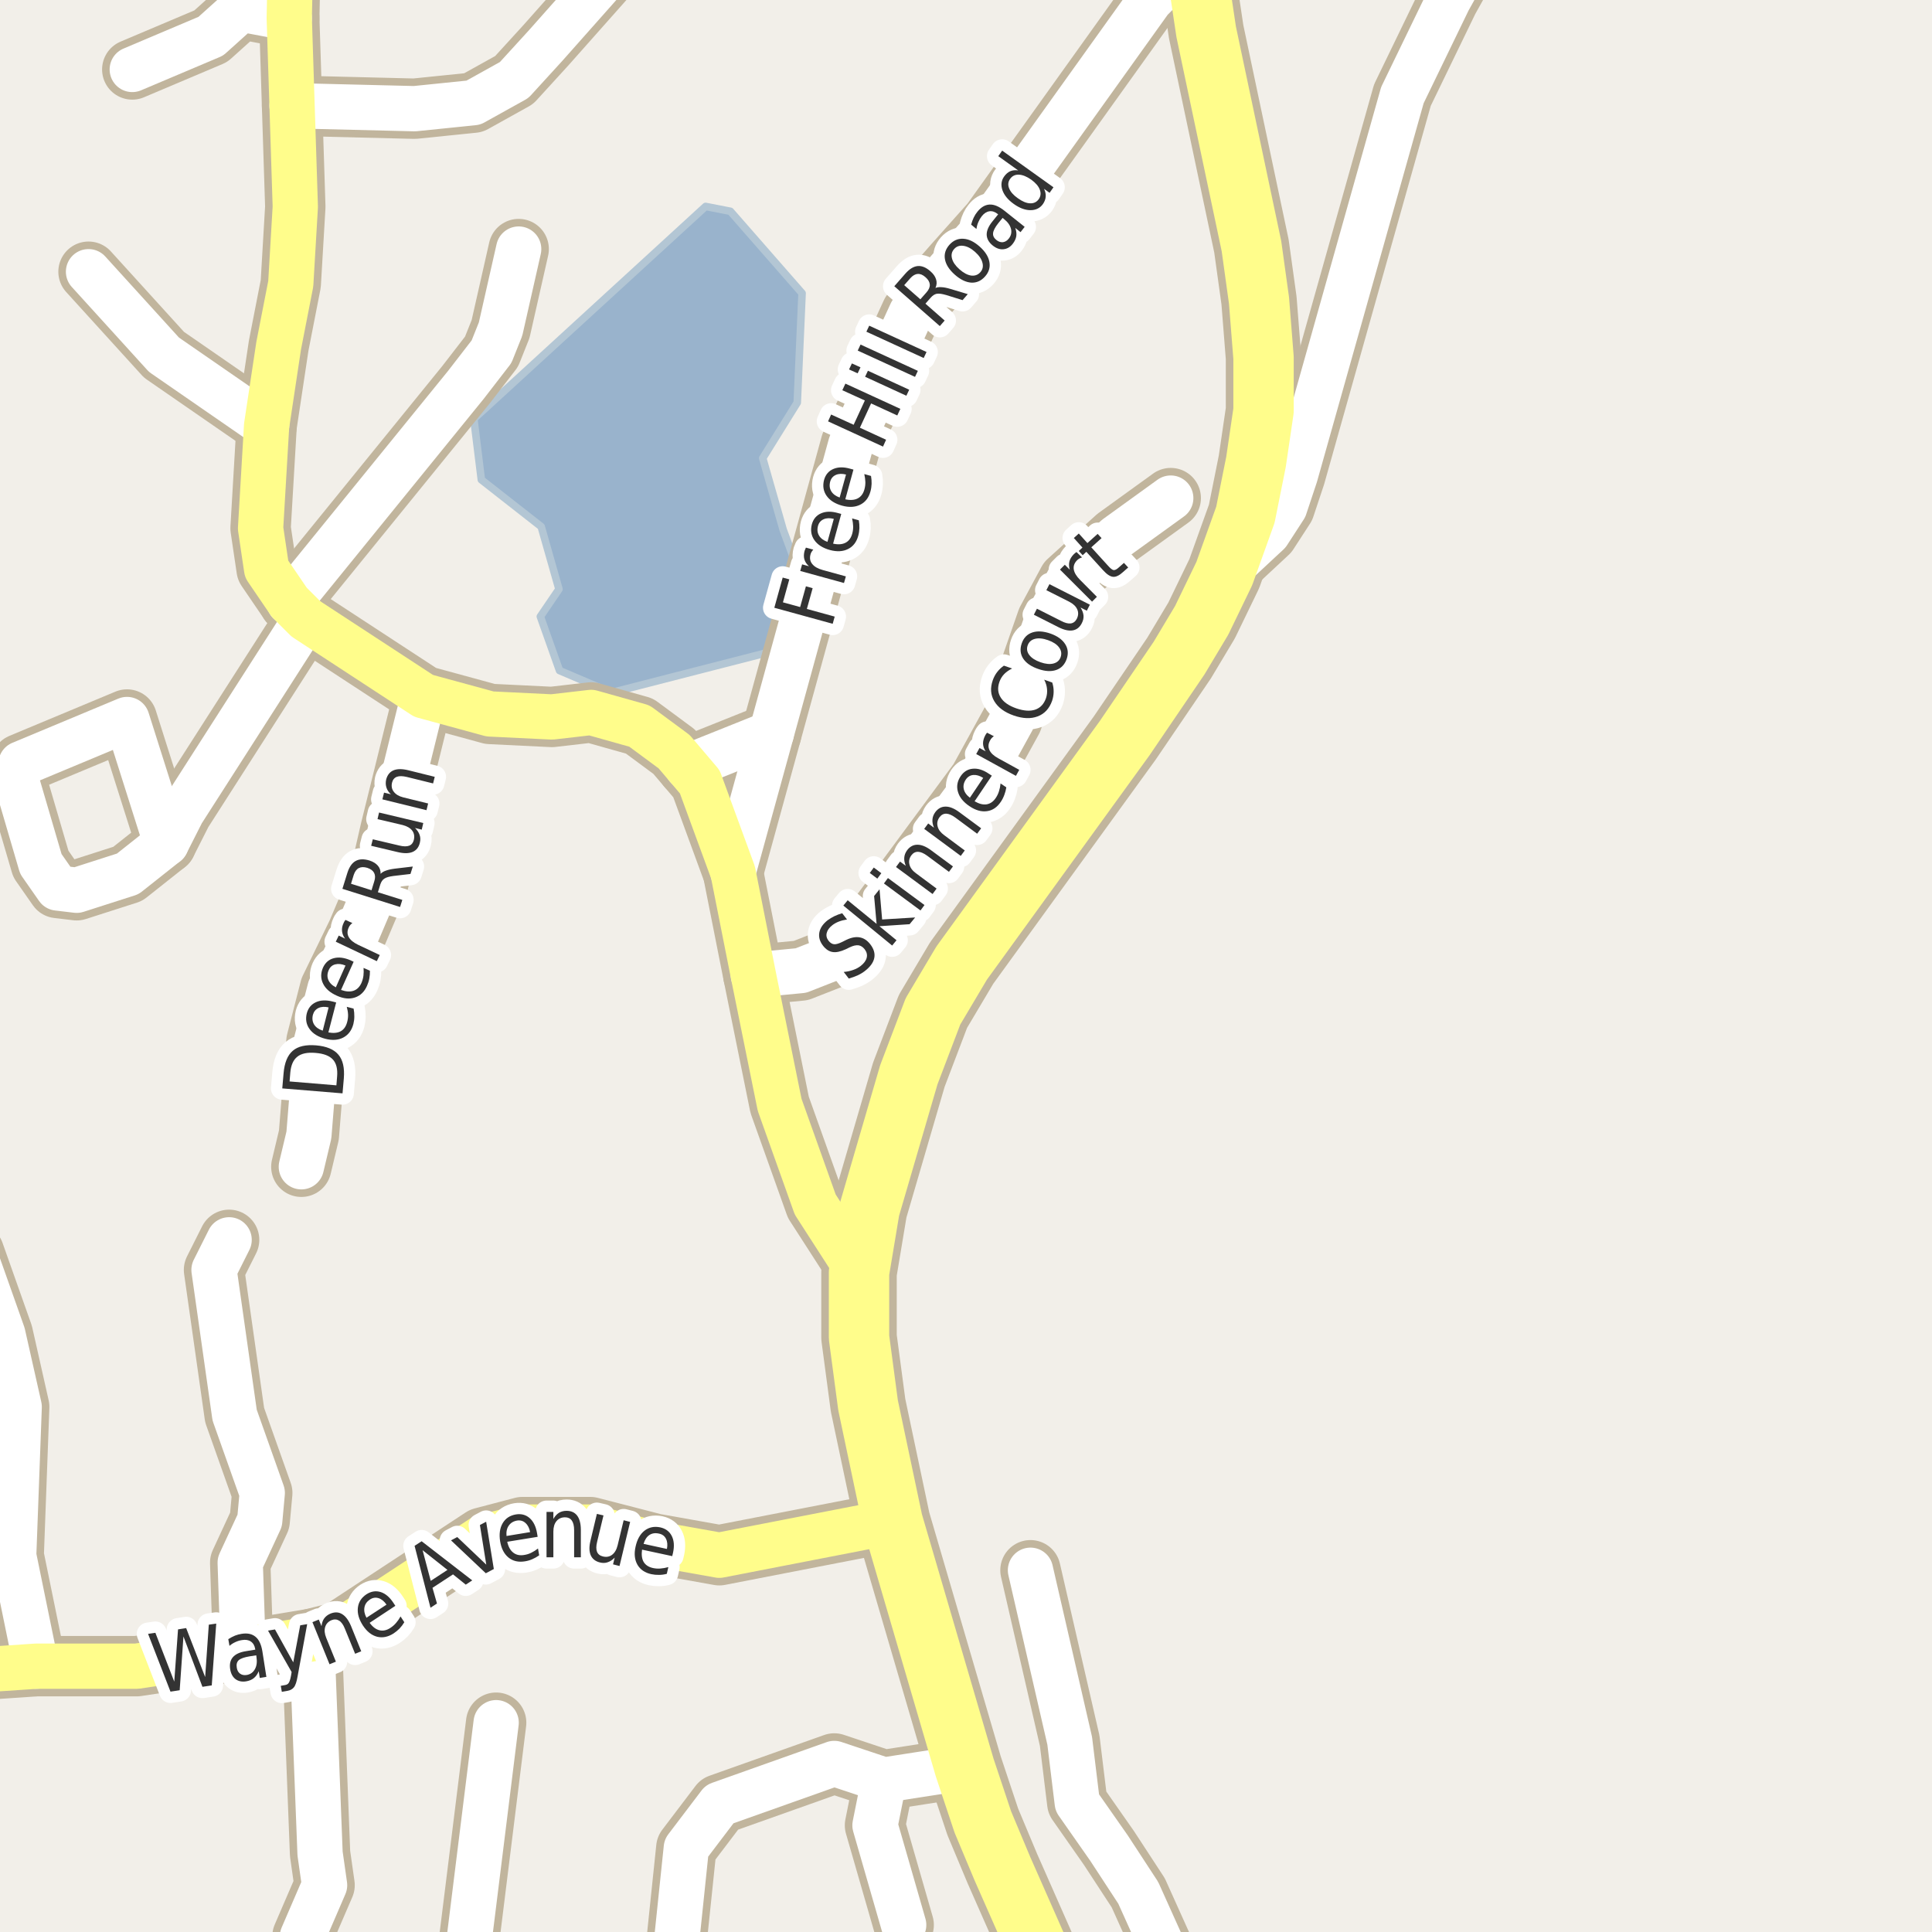 <?xml version="1.0" encoding="UTF-8"?>
<svg xmlns="http://www.w3.org/2000/svg" xmlns:xlink="http://www.w3.org/1999/xlink" width="256pt" height="256pt" viewBox="0 0 256 256" version="1.1">
<g id="surface2">
<rect x="0" y="0" width="256" height="256" style="fill:rgb(94.902%,93.725%,91.373%);fill-opacity:1;stroke:none;"/>
<path style=" stroke:none;fill-rule:evenodd;fill:rgb(60%,70.196%,80%);fill-opacity:1;" d="M 62.785 55.496 L 63.781 63.57 L 71.711 69.781 L 74.066 78.066 L 71.598 81.691 L 74.141 88.852 L 81 91.781 L 102.996 86.137 L 105.211 82.426 L 105.496 74.852 L 103.781 70.211 L 101.066 60.711 L 105.641 53.352 L 106.281 38.855 L 96.781 27.996 L 93.496 27.355 Z M 62.785 55.496 "/>
<path style="fill:none;stroke-width:1;stroke-linecap:round;stroke-linejoin:round;stroke:rgb(70.196%,77.647%,83.137%);stroke-opacity:1;stroke-miterlimit:10;" d="M 62.785 55.496 L 63.781 63.57 L 71.711 69.781 L 74.066 78.066 L 71.598 81.691 L 74.141 88.852 L 81 91.781 L 102.996 86.137 L 105.211 82.426 L 105.496 74.852 L 103.781 70.211 L 101.066 60.711 L 105.641 53.352 L 106.281 38.855 L 96.781 27.996 L 93.496 27.355 L 62.785 55.496 "/>
<path style="fill:none;stroke-width:8;stroke-linecap:round;stroke-linejoin:round;stroke:rgb(75.686%,70.98%,61.569%);stroke-opacity:1;stroke-miterlimit:10;" d="M 22.027 111.754 L 16.93 115.793 L 10.16 117.965 L 7.637 117.664 L 5.414 114.48 L 2.027 102.914 L 2.785 101.199 L 16.828 95.34 L 22.027 111.754 "/>
<path style="fill:none;stroke-width:8;stroke-linecap:round;stroke-linejoin:round;stroke:rgb(75.686%,70.98%,61.569%);stroke-opacity:1;stroke-miterlimit:10;" d="M 102.203 97.168 L 91.055 101.633 "/>
<path style="fill:none;stroke-width:8;stroke-linecap:round;stroke-linejoin:round;stroke:rgb(75.686%,70.98%,61.569%);stroke-opacity:1;stroke-miterlimit:10;" d="M 119.742 255.066 L 115.941 241.867 L 117.141 235.867 "/>
<path style="fill:none;stroke-width:8;stroke-linecap:round;stroke-linejoin:round;stroke:rgb(75.686%,70.98%,61.569%);stroke-opacity:1;stroke-miterlimit:10;" d="M 38.328 2.402 L 31.93 1.203 L 27.93 4.801 L 17.527 9.203 "/>
<path style="fill:none;stroke-width:8;stroke-linecap:round;stroke-linejoin:round;stroke:rgb(75.686%,70.98%,61.569%);stroke-opacity:1;stroke-miterlimit:10;" d="M 35.328 56.402 L 21.727 47.004 L 11.73 36.004 "/>
<path style="fill:none;stroke-width:8;stroke-linecap:round;stroke-linejoin:round;stroke:rgb(75.686%,70.98%,61.569%);stroke-opacity:1;stroke-miterlimit:10;" d="M 40.527 82.004 L 24.129 107.602 L 22.027 111.754 "/>
<path style="fill:none;stroke-width:8;stroke-linecap:round;stroke-linejoin:round;stroke:rgb(75.686%,70.98%,61.569%);stroke-opacity:1;stroke-miterlimit:10;" d="M 41.305 217.152 L 42.41 245.602 L 43.008 249.797 L 40.082 256.582 "/>
<path style="fill:none;stroke-width:8;stroke-linecap:round;stroke-linejoin:round;stroke:rgb(75.686%,70.98%,61.569%);stroke-opacity:1;stroke-miterlimit:10;" d="M 61.914 264 L 61.543 262.066 L 65.742 228.266 "/>
<path style="fill:none;stroke-width:8;stroke-linecap:round;stroke-linejoin:round;stroke:rgb(75.686%,70.98%,61.569%);stroke-opacity:1;stroke-miterlimit:10;" d="M 32.219 218.656 L 31.828 207.066 L 34.414 201.484 L 34.75 197.824 L 31.09 187.508 L 28.359 168.27 L 30.359 164.285 "/>
<path style="fill:none;stroke-width:8;stroke-linecap:round;stroke-linejoin:round;stroke:rgb(75.686%,70.98%,61.569%);stroke-opacity:1;stroke-miterlimit:10;" d="M 38.328 79.805 L 61.727 51.004 L 65.129 46.602 L 66.328 43.602 L 68.727 33.004 "/>
<path style="fill:none;stroke-width:8;stroke-linecap:round;stroke-linejoin:round;stroke:rgb(75.686%,70.98%,61.569%);stroke-opacity:1;stroke-miterlimit:10;" d="M 56.129 92.203 L 51.73 110.004 L 50.129 117.004 L 47.328 123.602 L 43.73 131.004 L 41.93 138.004 L 40.93 150.402 L 39.93 154.602 "/>
<path style="fill:none;stroke-width:8;stroke-linecap:round;stroke-linejoin:round;stroke:rgb(75.686%,70.98%,61.569%);stroke-opacity:1;stroke-miterlimit:10;" d="M 4.805 220.777 L 1.812 206.145 L 2.543 186.418 L 0.371 176.773 L -3.434 166.02 L -9 159.27 "/>
<path style="fill:none;stroke-width:8;stroke-linecap:round;stroke-linejoin:round;stroke:rgb(75.686%,70.98%,61.569%);stroke-opacity:1;stroke-miterlimit:10;" d="M 99.824 129.207 L 106.129 128.602 L 111.727 126.402 L 116.129 121.801 L 129.73 103.402 L 134.129 95.402 L 138.727 82.203 L 141.527 77 L 147.926 71.203 L 155.129 66 "/>
<path style="fill:none;stroke-width:8;stroke-linecap:round;stroke-linejoin:round;stroke:rgb(75.686%,70.98%,61.569%);stroke-opacity:1;stroke-miterlimit:10;" d="M 156.762 264 L 150.824 250.809 L 146.941 244.867 L 142.742 238.867 L 141.742 230.668 L 136.543 208.066 "/>
<path style="fill:none;stroke-width:8;stroke-linecap:round;stroke-linejoin:round;stroke:rgb(75.686%,70.98%,61.569%);stroke-opacity:1;stroke-miterlimit:10;" d="M 97.129 115.602 L 102.203 97.168 L 112.742 58.867 L 120.742 41.469 L 126.344 35.066 L 131.34 29.465 L 152.426 0.008 L 155.422 -2.992 L 158.625 -3.789 "/>
<path style="fill:none;stroke-width:8;stroke-linecap:round;stroke-linejoin:round;stroke:rgb(75.686%,70.98%,61.569%);stroke-opacity:1;stroke-miterlimit:10;" d="M 85.641 -9 L 72.328 6.004 L 68.129 10.602 L 62.73 13.605 L 54.93 14.402 L 38.699 14.004 "/>
<path style="fill:none;stroke-width:8;stroke-linecap:round;stroke-linejoin:round;stroke:rgb(75.686%,70.98%,61.569%);stroke-opacity:1;stroke-miterlimit:10;" d="M 88.945 264 L 90.941 244.867 L 95.344 239.066 L 110.543 233.668 L 117.141 235.867 L 127.824 234.207 "/>
<path style="fill:none;stroke-width:8;stroke-linecap:round;stroke-linejoin:round;stroke:rgb(75.686%,70.98%,61.569%);stroke-opacity:1;stroke-miterlimit:10;" d="M 162.223 76.008 L 168.023 70.609 L 170.227 67.211 L 171.625 63.008 L 185.824 12.609 L 191.93 0.004 L 196.949 -9 "/>
<path style="fill:none;stroke-width:8;stroke-linecap:round;stroke-linejoin:round;stroke:rgb(75.686%,70.98%,61.569%);stroke-opacity:1;stroke-miterlimit:10;" d="M -9 221.707 L 4.805 220.777 L 18.117 220.777 L 32.219 218.656 L 41.305 217.152 L 44.863 216.262 L 63.902 203.746 L 69.227 202.348 L 78.211 202.348 L 86.73 204.547 L 95.316 206.078 L 118.277 201.617 "/>
<path style="fill:none;stroke-width:8;stroke-linecap:round;stroke-linejoin:round;stroke:rgb(75.686%,70.98%,61.569%);stroke-opacity:1;stroke-miterlimit:10;" d="M 113.824 168.609 L 108.023 159.609 L 103.305 146.391 L 99.824 129.207 L 97.129 115.602 L 92.727 103.602 L 91.055 101.633 L 89.328 99.602 L 84.73 96.203 L 78.328 94.402 L 73.129 95 L 64.93 94.602 L 56.129 92.203 L 40.527 82.004 L 38.328 79.805 L 35.328 75.402 L 34.527 70.004 L 35.328 56.402 L 36.926 45.805 L 38.527 37.602 L 39.129 27.402 L 38.699 14.004 L 38.328 2.402 L 38.562 -9 "/>
<path style="fill:none;stroke-width:10;stroke-linecap:round;stroke-linejoin:round;stroke:rgb(75.686%,70.98%,61.569%);stroke-opacity:1;stroke-miterlimit:10;" d="M 140.938 266 L 132.824 247.609 L 130.227 241.41 L 127.824 234.207 L 118.277 201.617 L 115.023 186.207 L 113.824 177.207 L 113.824 168.609 L 115.223 160.211 L 120.426 142.406 L 123.625 134.008 L 127.426 127.609 L 149.023 97.809 L 156.227 87.211 L 159.223 82.207 L 162.223 76.008 L 165.023 68.207 L 166.426 61.211 L 167.426 54.41 L 167.426 47.41 L 166.824 39.809 L 165.824 32.609 L 159.824 4.211 L 158.625 -3.789 L 158.625 -9.594 L 158.875 -11 "/>
<path style="fill:none;stroke-width:6;stroke-linecap:round;stroke-linejoin:round;stroke:rgb(100%,100%,100%);stroke-opacity:1;stroke-miterlimit:10;" d="M 22.027 111.754 L 16.93 115.793 L 10.16 117.965 L 7.637 117.664 L 5.414 114.48 L 2.027 102.914 L 2.785 101.199 L 16.828 95.34 L 22.027 111.754 "/>
<path style="fill:none;stroke-width:6;stroke-linecap:round;stroke-linejoin:round;stroke:rgb(100%,100%,100%);stroke-opacity:1;stroke-miterlimit:10;" d="M 102.203 97.168 L 91.055 101.633 "/>
<path style="fill:none;stroke-width:6;stroke-linecap:round;stroke-linejoin:round;stroke:rgb(100%,100%,100%);stroke-opacity:1;stroke-miterlimit:10;" d="M 119.742 255.066 L 115.941 241.867 L 117.141 235.867 "/>
<path style="fill:none;stroke-width:6;stroke-linecap:round;stroke-linejoin:round;stroke:rgb(100%,100%,100%);stroke-opacity:1;stroke-miterlimit:10;" d="M 38.328 2.402 L 31.93 1.203 L 27.93 4.801 L 17.527 9.203 "/>
<path style="fill:none;stroke-width:6;stroke-linecap:round;stroke-linejoin:round;stroke:rgb(100%,100%,100%);stroke-opacity:1;stroke-miterlimit:10;" d="M 35.328 56.402 L 21.727 47.004 L 11.73 36.004 "/>
<path style="fill:none;stroke-width:6;stroke-linecap:round;stroke-linejoin:round;stroke:rgb(100%,100%,100%);stroke-opacity:1;stroke-miterlimit:10;" d="M 40.527 82.004 L 24.129 107.602 L 22.027 111.754 "/>
<path style="fill:none;stroke-width:6;stroke-linecap:round;stroke-linejoin:round;stroke:rgb(100%,100%,100%);stroke-opacity:1;stroke-miterlimit:10;" d="M 41.305 217.152 L 42.41 245.602 L 43.008 249.797 L 40.082 256.582 "/>
<path style="fill:none;stroke-width:6;stroke-linecap:round;stroke-linejoin:round;stroke:rgb(100%,100%,100%);stroke-opacity:1;stroke-miterlimit:10;" d="M 61.914 264 L 61.543 262.066 L 65.742 228.266 "/>
<path style="fill:none;stroke-width:6;stroke-linecap:round;stroke-linejoin:round;stroke:rgb(100%,100%,100%);stroke-opacity:1;stroke-miterlimit:10;" d="M 32.219 218.656 L 31.828 207.066 L 34.414 201.484 L 34.75 197.824 L 31.09 187.508 L 28.359 168.27 L 30.359 164.285 "/>
<path style="fill:none;stroke-width:6;stroke-linecap:round;stroke-linejoin:round;stroke:rgb(100%,100%,100%);stroke-opacity:1;stroke-miterlimit:10;" d="M 38.328 79.805 L 61.727 51.004 L 65.129 46.602 L 66.328 43.602 L 68.727 33.004 "/>
<path style="fill:none;stroke-width:6;stroke-linecap:round;stroke-linejoin:round;stroke:rgb(100%,100%,100%);stroke-opacity:1;stroke-miterlimit:10;" d="M 56.129 92.203 L 51.73 110.004 L 50.129 117.004 L 47.328 123.602 L 43.73 131.004 L 41.93 138.004 L 40.93 150.402 L 39.93 154.602 "/>
<path style="fill:none;stroke-width:6;stroke-linecap:round;stroke-linejoin:round;stroke:rgb(100%,100%,100%);stroke-opacity:1;stroke-miterlimit:10;" d="M 4.805 220.777 L 1.812 206.145 L 2.543 186.418 L 0.371 176.773 L -3.434 166.02 L -9 159.27 "/>
<path style="fill:none;stroke-width:6;stroke-linecap:round;stroke-linejoin:round;stroke:rgb(100%,100%,100%);stroke-opacity:1;stroke-miterlimit:10;" d="M 99.824 129.207 L 106.129 128.602 L 111.727 126.402 L 116.129 121.801 L 129.73 103.402 L 134.129 95.402 L 138.727 82.203 L 141.527 77 L 147.926 71.203 L 155.129 66 "/>
<path style="fill:none;stroke-width:6;stroke-linecap:round;stroke-linejoin:round;stroke:rgb(100%,100%,100%);stroke-opacity:1;stroke-miterlimit:10;" d="M 156.762 264 L 150.824 250.809 L 146.941 244.867 L 142.742 238.867 L 141.742 230.668 L 136.543 208.066 "/>
<path style="fill:none;stroke-width:6;stroke-linecap:round;stroke-linejoin:round;stroke:rgb(100%,100%,100%);stroke-opacity:1;stroke-miterlimit:10;" d="M 97.129 115.602 L 102.203 97.168 L 112.742 58.867 L 120.742 41.469 L 126.344 35.066 L 131.34 29.465 L 152.426 0.008 L 155.422 -2.992 L 158.625 -3.789 "/>
<path style="fill:none;stroke-width:6;stroke-linecap:round;stroke-linejoin:round;stroke:rgb(100%,100%,100%);stroke-opacity:1;stroke-miterlimit:10;" d="M 85.641 -9 L 72.328 6.004 L 68.129 10.602 L 62.73 13.605 L 54.93 14.402 L 38.699 14.004 "/>
<path style="fill:none;stroke-width:6;stroke-linecap:round;stroke-linejoin:round;stroke:rgb(100%,100%,100%);stroke-opacity:1;stroke-miterlimit:10;" d="M 88.945 264 L 90.941 244.867 L 95.344 239.066 L 110.543 233.668 L 117.141 235.867 L 127.824 234.207 "/>
<path style="fill:none;stroke-width:6;stroke-linecap:round;stroke-linejoin:round;stroke:rgb(100%,100%,100%);stroke-opacity:1;stroke-miterlimit:10;" d="M 162.223 76.008 L 168.023 70.609 L 170.227 67.211 L 171.625 63.008 L 185.824 12.609 L 191.93 0.004 L 196.949 -9 "/>
<path style="fill:none;stroke-width:6;stroke-linecap:round;stroke-linejoin:round;stroke:rgb(100%,99.216%,54.51%);stroke-opacity:1;stroke-miterlimit:10;" d="M -9 221.707 L 4.805 220.777 L 18.117 220.777 L 32.219 218.656 L 41.305 217.152 L 44.863 216.262 L 63.902 203.746 L 69.227 202.348 L 78.211 202.348 L 86.73 204.547 L 95.316 206.078 L 118.277 201.617 "/>
<path style="fill:none;stroke-width:6;stroke-linecap:round;stroke-linejoin:round;stroke:rgb(100%,99.216%,54.51%);stroke-opacity:1;stroke-miterlimit:10;" d="M 113.824 168.609 L 108.023 159.609 L 103.305 146.391 L 99.824 129.207 L 97.129 115.602 L 92.727 103.602 L 91.055 101.633 L 89.328 99.602 L 84.73 96.203 L 78.328 94.402 L 73.129 95 L 64.93 94.602 L 56.129 92.203 L 40.527 82.004 L 38.328 79.805 L 35.328 75.402 L 34.527 70.004 L 35.328 56.402 L 36.926 45.805 L 38.527 37.602 L 39.129 27.402 L 38.699 14.004 L 38.328 2.402 L 38.562 -9 "/>
<path style="fill:none;stroke-width:8;stroke-linecap:round;stroke-linejoin:round;stroke:rgb(100%,99.216%,54.51%);stroke-opacity:1;stroke-miterlimit:10;" d="M 140.938 266 L 132.824 247.609 L 130.227 241.41 L 127.824 234.207 L 118.277 201.617 L 115.023 186.207 L 113.824 177.207 L 113.824 168.609 L 115.223 160.211 L 120.426 142.406 L 123.625 134.008 L 127.426 127.609 L 149.023 97.809 L 156.227 87.211 L 159.223 82.207 L 162.223 76.008 L 165.023 68.207 L 166.426 61.211 L 167.426 54.41 L 167.426 47.41 L 166.824 39.809 L 165.824 32.609 L 159.824 4.211 L 158.625 -3.789 L 158.625 -9.594 L 158.875 -11 "/>
<path style="fill:none;stroke-width:3;stroke-linecap:round;stroke-linejoin:round;stroke:rgb(100%,100%,100%);stroke-opacity:1;stroke-miterlimit:10;" d="M 19.621 216.496 L 20.59 216.355 L 23.09 222.824 L 23.59 215.902 L 24.668 215.73 L 27.184 222.215 L 27.668 215.277 L 28.652 215.137 L 28.059 223.324 L 26.824 223.512 L 24.309 216.84 L 23.809 223.965 L 22.59 224.152 Z M 33.062 219.477 C 32.352 219.594 31.875 219.766 31.625 219.992 C 31.383 220.223 31.301 220.551 31.375 220.977 C 31.426 221.32 31.566 221.582 31.797 221.758 C 32.035 221.938 32.332 222 32.688 221.945 C 33.176 221.863 33.539 221.602 33.781 221.164 C 34.02 220.727 34.086 220.195 33.984 219.57 L 33.953 219.336 Z M 34.766 218.805 L 35.297 222.195 L 34.422 222.336 L 34.281 221.445 C 34.125 221.832 33.91 222.133 33.641 222.352 C 33.379 222.57 33.031 222.719 32.594 222.789 C 32.051 222.875 31.586 222.773 31.203 222.492 C 30.828 222.203 30.594 221.766 30.5 221.18 C 30.395 220.516 30.516 219.984 30.859 219.586 C 31.211 219.18 31.789 218.914 32.594 218.789 L 33.828 218.586 L 33.812 218.492 C 33.738 218.047 33.547 217.719 33.234 217.508 C 32.93 217.301 32.539 217.238 32.062 217.32 C 31.758 217.363 31.469 217.453 31.188 217.586 C 30.906 217.711 30.645 217.879 30.406 218.086 L 30.25 217.195 C 30.562 217 30.859 216.844 31.141 216.727 C 31.43 216.613 31.723 216.535 32.016 216.492 C 32.785 216.367 33.398 216.5 33.859 216.883 C 34.316 217.258 34.617 217.898 34.766 218.805 Z M 39.438 222.098 C 39.312 222.848 39.145 223.34 38.938 223.582 C 38.738 223.832 38.445 223.988 38.062 224.051 L 37.344 224.176 L 37.203 223.379 L 37.734 223.285 C 37.973 223.254 38.145 223.16 38.25 223.004 C 38.363 222.848 38.469 222.523 38.562 222.035 L 38.641 221.551 L 35.516 216.066 L 36.438 215.91 L 38.859 220.27 L 39.781 215.363 L 40.703 215.207 Z M 46.508 215.445 L 47.867 218.805 L 47.055 219.133 L 45.695 215.805 C 45.484 215.273 45.23 214.922 44.93 214.742 C 44.625 214.555 44.293 214.535 43.93 214.68 C 43.492 214.867 43.211 215.172 43.086 215.586 C 42.961 216.004 43.008 216.484 43.227 217.023 L 44.508 220.18 L 43.664 220.523 L 41.398 214.945 L 42.242 214.602 L 42.602 215.477 C 42.645 215.062 42.766 214.719 42.961 214.445 C 43.168 214.164 43.449 213.953 43.805 213.805 C 44.375 213.578 44.887 213.602 45.336 213.883 C 45.793 214.156 46.184 214.676 46.508 215.445 Z M 52.121 212.375 L 52.387 212.781 L 48.98 215.031 C 49.375 215.574 49.809 215.902 50.277 216.016 C 50.754 216.133 51.238 216.027 51.73 215.703 C 52.02 215.516 52.27 215.297 52.48 215.047 C 52.699 214.797 52.895 214.512 53.074 214.188 L 53.574 214.953 C 53.387 215.266 53.172 215.547 52.934 215.797 C 52.691 216.039 52.434 216.25 52.152 216.438 C 51.422 216.906 50.691 217.055 49.965 216.875 C 49.246 216.688 48.621 216.195 48.09 215.391 C 47.559 214.578 47.336 213.797 47.418 213.047 C 47.504 212.297 47.883 211.699 48.559 211.25 C 49.176 210.855 49.797 210.758 50.434 210.953 C 51.066 211.152 51.629 211.625 52.121 212.375 Z M 51.215 212.625 C 50.91 212.18 50.562 211.891 50.168 211.766 C 49.77 211.641 49.391 211.699 49.027 211.938 C 48.613 212.211 48.367 212.559 48.293 212.984 C 48.211 213.414 48.301 213.871 48.559 214.359 Z M 55.996 205.41 L 57.074 209.473 L 59.293 208.02 Z M 54.934 204.832 L 55.871 204.223 L 62.574 209.41 L 61.715 209.973 L 60.027 208.613 L 57.309 210.395 L 57.902 212.473 L 57.043 213.035 Z M 59.762 204.105 L 60.59 203.668 L 64.434 207.324 L 63.59 202.074 L 64.418 201.637 L 65.434 207.902 L 64.371 208.465 Z M 71.164 203.168 L 71.242 203.637 L 67.211 204.293 C 67.355 204.949 67.621 205.43 68.008 205.73 C 68.391 206.035 68.871 206.137 69.445 206.043 C 69.789 205.992 70.105 205.895 70.398 205.746 C 70.699 205.602 70.996 205.414 71.289 205.184 L 71.445 206.09 C 71.141 206.301 70.836 206.473 70.523 206.605 C 70.211 206.742 69.883 206.836 69.539 206.887 C 68.684 207.023 67.965 206.855 67.383 206.387 C 66.797 205.91 66.43 205.195 66.273 204.246 C 66.117 203.289 66.227 202.488 66.602 201.84 C 66.977 201.195 67.562 200.805 68.367 200.668 C 69.086 200.555 69.695 200.723 70.195 201.168 C 70.695 201.617 71.016 202.285 71.164 203.168 Z M 70.242 203.012 C 70.148 202.492 69.945 202.09 69.633 201.809 C 69.328 201.527 68.961 201.418 68.523 201.48 C 68.031 201.566 67.664 201.789 67.414 202.152 C 67.164 202.508 67.062 202.965 67.117 203.527 Z M 76.965 202.723 L 76.965 206.348 L 76.074 206.348 L 76.074 202.754 C 76.074 202.184 75.969 201.754 75.762 201.473 C 75.562 201.191 75.266 201.051 74.871 201.051 C 74.391 201.051 74.012 201.223 73.73 201.566 C 73.457 201.902 73.324 202.359 73.324 202.941 L 73.324 206.348 L 72.418 206.348 L 72.418 200.332 L 73.324 200.332 L 73.324 201.27 C 73.531 200.906 73.777 200.637 74.059 200.457 C 74.348 200.281 74.688 200.191 75.074 200.191 C 75.688 200.191 76.156 200.406 76.48 200.832 C 76.801 201.262 76.965 201.891 76.965 202.723 Z M 78.246 204.129 L 79.09 200.598 L 79.965 200.801 L 79.121 204.301 C 78.984 204.855 78.98 205.293 79.105 205.613 C 79.238 205.938 79.5 206.145 79.887 206.238 C 80.355 206.352 80.762 206.277 81.105 206.02 C 81.457 205.75 81.703 205.328 81.84 204.754 L 82.637 201.441 L 83.496 201.66 L 82.09 207.504 L 81.23 207.285 L 81.449 206.395 C 81.156 206.695 80.848 206.898 80.527 207.004 C 80.215 207.117 79.871 207.129 79.496 207.035 C 78.902 206.887 78.496 206.57 78.277 206.082 C 78.059 205.582 78.047 204.934 78.246 204.129 Z M 81.309 200.973 Z M 89.184 205.727 L 89.074 206.195 L 85.074 205.336 C 84.98 206.016 85.051 206.562 85.293 206.977 C 85.543 207.383 85.953 207.648 86.527 207.773 C 86.859 207.844 87.191 207.867 87.527 207.836 C 87.859 207.812 88.203 207.75 88.559 207.648 L 88.355 208.539 C 88.012 208.633 87.668 208.68 87.324 208.68 C 86.98 208.688 86.641 208.656 86.309 208.586 C 85.465 208.406 84.848 207.992 84.465 207.336 C 84.09 206.68 84.004 205.883 84.215 204.945 C 84.422 203.988 84.816 203.281 85.402 202.82 C 85.996 202.363 86.688 202.219 87.48 202.383 C 88.199 202.539 88.707 202.922 89.012 203.523 C 89.312 204.117 89.371 204.852 89.184 205.727 Z M 88.371 205.242 C 88.473 204.711 88.434 204.266 88.246 203.898 C 88.059 203.523 87.75 203.297 87.324 203.211 C 86.832 203.098 86.406 203.16 86.043 203.398 C 85.688 203.641 85.434 204.031 85.277 204.57 Z M 88.371 205.242 "/>
<path style=" stroke:none;fill-rule:evenodd;fill:rgb(20%,20%,20%);fill-opacity:1;" d="M 19.621 216.496 L 20.59 216.355 L 23.09 222.824 L 23.59 215.902 L 24.668 215.73 L 27.184 222.215 L 27.668 215.277 L 28.652 215.137 L 28.059 223.324 L 26.824 223.512 L 24.309 216.84 L 23.809 223.965 L 22.59 224.152 Z M 33.062 219.477 C 32.352 219.594 31.875 219.766 31.625 219.992 C 31.383 220.223 31.301 220.551 31.375 220.977 C 31.426 221.32 31.566 221.582 31.797 221.758 C 32.035 221.938 32.332 222 32.688 221.945 C 33.176 221.863 33.539 221.602 33.781 221.164 C 34.02 220.727 34.086 220.195 33.984 219.57 L 33.953 219.336 Z M 34.766 218.805 L 35.297 222.195 L 34.422 222.336 L 34.281 221.445 C 34.125 221.832 33.91 222.133 33.641 222.352 C 33.379 222.57 33.031 222.719 32.594 222.789 C 32.051 222.875 31.586 222.773 31.203 222.492 C 30.828 222.203 30.594 221.766 30.5 221.18 C 30.395 220.516 30.516 219.984 30.859 219.586 C 31.211 219.18 31.789 218.914 32.594 218.789 L 33.828 218.586 L 33.812 218.492 C 33.738 218.047 33.547 217.719 33.234 217.508 C 32.93 217.301 32.539 217.238 32.062 217.32 C 31.758 217.363 31.469 217.453 31.188 217.586 C 30.906 217.711 30.645 217.879 30.406 218.086 L 30.25 217.195 C 30.562 217 30.859 216.844 31.141 216.727 C 31.43 216.613 31.723 216.535 32.016 216.492 C 32.785 216.367 33.398 216.5 33.859 216.883 C 34.316 217.258 34.617 217.898 34.766 218.805 Z M 39.438 222.098 C 39.312 222.848 39.145 223.34 38.938 223.582 C 38.738 223.832 38.445 223.988 38.062 224.051 L 37.344 224.176 L 37.203 223.379 L 37.734 223.285 C 37.973 223.254 38.145 223.16 38.25 223.004 C 38.363 222.848 38.469 222.523 38.562 222.035 L 38.641 221.551 L 35.516 216.066 L 36.438 215.91 L 38.859 220.27 L 39.781 215.363 L 40.703 215.207 Z M 46.508 215.445 L 47.867 218.805 L 47.055 219.133 L 45.695 215.805 C 45.484 215.273 45.23 214.922 44.93 214.742 C 44.625 214.555 44.293 214.535 43.93 214.68 C 43.492 214.867 43.211 215.172 43.086 215.586 C 42.961 216.004 43.008 216.484 43.227 217.023 L 44.508 220.18 L 43.664 220.523 L 41.398 214.945 L 42.242 214.602 L 42.602 215.477 C 42.645 215.062 42.766 214.719 42.961 214.445 C 43.168 214.164 43.449 213.953 43.805 213.805 C 44.375 213.578 44.887 213.602 45.336 213.883 C 45.793 214.156 46.184 214.676 46.508 215.445 Z M 52.121 212.375 L 52.387 212.781 L 48.98 215.031 C 49.375 215.574 49.809 215.902 50.277 216.016 C 50.754 216.133 51.238 216.027 51.73 215.703 C 52.02 215.516 52.27 215.297 52.48 215.047 C 52.699 214.797 52.895 214.512 53.074 214.188 L 53.574 214.953 C 53.387 215.266 53.172 215.547 52.934 215.797 C 52.691 216.039 52.434 216.25 52.152 216.438 C 51.422 216.906 50.691 217.055 49.965 216.875 C 49.246 216.688 48.621 216.195 48.09 215.391 C 47.559 214.578 47.336 213.797 47.418 213.047 C 47.504 212.297 47.883 211.699 48.559 211.25 C 49.176 210.855 49.797 210.758 50.434 210.953 C 51.066 211.152 51.629 211.625 52.121 212.375 Z M 51.215 212.625 C 50.91 212.18 50.562 211.891 50.168 211.766 C 49.77 211.641 49.391 211.699 49.027 211.938 C 48.613 212.211 48.367 212.559 48.293 212.984 C 48.211 213.414 48.301 213.871 48.559 214.359 Z M 55.996 205.41 L 57.074 209.473 L 59.293 208.02 Z M 54.934 204.832 L 55.871 204.223 L 62.574 209.41 L 61.715 209.973 L 60.027 208.613 L 57.309 210.395 L 57.902 212.473 L 57.043 213.035 Z M 59.762 204.105 L 60.59 203.668 L 64.434 207.324 L 63.59 202.074 L 64.418 201.637 L 65.434 207.902 L 64.371 208.465 Z M 71.164 203.168 L 71.242 203.637 L 67.211 204.293 C 67.355 204.949 67.621 205.43 68.008 205.73 C 68.391 206.035 68.871 206.137 69.445 206.043 C 69.789 205.992 70.105 205.895 70.398 205.746 C 70.699 205.602 70.996 205.414 71.289 205.184 L 71.445 206.09 C 71.141 206.301 70.836 206.473 70.523 206.605 C 70.211 206.742 69.883 206.836 69.539 206.887 C 68.684 207.023 67.965 206.855 67.383 206.387 C 66.797 205.91 66.43 205.195 66.273 204.246 C 66.117 203.289 66.227 202.488 66.602 201.84 C 66.977 201.195 67.562 200.805 68.367 200.668 C 69.086 200.555 69.695 200.723 70.195 201.168 C 70.695 201.617 71.016 202.285 71.164 203.168 Z M 70.242 203.012 C 70.148 202.492 69.945 202.09 69.633 201.809 C 69.328 201.527 68.961 201.418 68.523 201.48 C 68.031 201.566 67.664 201.789 67.414 202.152 C 67.164 202.508 67.062 202.965 67.117 203.527 Z M 76.965 202.723 L 76.965 206.348 L 76.074 206.348 L 76.074 202.754 C 76.074 202.184 75.969 201.754 75.762 201.473 C 75.562 201.191 75.266 201.051 74.871 201.051 C 74.391 201.051 74.012 201.223 73.73 201.566 C 73.457 201.902 73.324 202.359 73.324 202.941 L 73.324 206.348 L 72.418 206.348 L 72.418 200.332 L 73.324 200.332 L 73.324 201.27 C 73.531 200.906 73.777 200.637 74.059 200.457 C 74.348 200.281 74.688 200.191 75.074 200.191 C 75.688 200.191 76.156 200.406 76.48 200.832 C 76.801 201.262 76.965 201.891 76.965 202.723 Z M 78.246 204.129 L 79.09 200.598 L 79.965 200.801 L 79.121 204.301 C 78.984 204.855 78.98 205.293 79.105 205.613 C 79.238 205.938 79.5 206.145 79.887 206.238 C 80.355 206.352 80.762 206.277 81.105 206.02 C 81.457 205.75 81.703 205.328 81.84 204.754 L 82.637 201.441 L 83.496 201.66 L 82.09 207.504 L 81.23 207.285 L 81.449 206.395 C 81.156 206.695 80.848 206.898 80.527 207.004 C 80.215 207.117 79.871 207.129 79.496 207.035 C 78.902 206.887 78.496 206.57 78.277 206.082 C 78.059 205.582 78.047 204.934 78.246 204.129 Z M 81.309 200.973 Z M 89.184 205.727 L 89.074 206.195 L 85.074 205.336 C 84.98 206.016 85.051 206.562 85.293 206.977 C 85.543 207.383 85.953 207.648 86.527 207.773 C 86.859 207.844 87.191 207.867 87.527 207.836 C 87.859 207.812 88.203 207.75 88.559 207.648 L 88.355 208.539 C 88.012 208.633 87.668 208.68 87.324 208.68 C 86.98 208.688 86.641 208.656 86.309 208.586 C 85.465 208.406 84.848 207.992 84.465 207.336 C 84.09 206.68 84.004 205.883 84.215 204.945 C 84.422 203.988 84.816 203.281 85.402 202.82 C 85.996 202.363 86.688 202.219 87.48 202.383 C 88.199 202.539 88.707 202.922 89.012 203.523 C 89.312 204.117 89.371 204.852 89.184 205.727 Z M 88.371 205.242 C 88.473 204.711 88.434 204.266 88.246 203.898 C 88.059 203.523 87.75 203.297 87.324 203.211 C 86.832 203.098 86.406 203.16 86.043 203.398 C 85.688 203.641 85.434 204.031 85.277 204.57 Z M 88.371 205.242 "/>
<path style="fill:none;stroke-width:3;stroke-linecap:round;stroke-linejoin:round;stroke:rgb(100%,100%,100%);stroke-opacity:1;stroke-miterlimit:10;" d="M 102.602 80.531 L 103.711 76.531 L 104.586 76.766 L 103.742 79.812 L 106.023 80.438 L 106.789 77.688 L 107.68 77.938 L 106.914 80.688 L 110.602 81.703 L 110.336 82.656 Z M 107.77 72.828 C 107.688 72.914 107.613 73.008 107.551 73.109 C 107.48 73.215 107.426 73.336 107.395 73.469 C 107.262 73.961 107.34 74.383 107.629 74.734 C 107.91 75.09 108.375 75.355 109.02 75.531 L 112.082 76.375 L 111.832 77.25 L 106.035 75.656 L 106.285 74.781 L 107.191 75.031 C 106.879 74.75 106.676 74.445 106.582 74.109 C 106.488 73.777 106.5 73.402 106.613 72.984 C 106.637 72.922 106.66 72.859 106.691 72.797 C 106.715 72.727 106.746 72.648 106.785 72.562 Z M 111 67.973 L 111.469 68.098 L 110.391 72.035 C 111.059 72.184 111.609 72.141 112.047 71.91 C 112.477 71.684 112.766 71.285 112.922 70.723 C 113.016 70.391 113.055 70.062 113.047 69.738 C 113.035 69.406 112.988 69.059 112.906 68.691 L 113.797 68.941 C 113.859 69.297 113.883 69.645 113.875 69.988 C 113.863 70.332 113.812 70.672 113.719 71.004 C 113.488 71.84 113.035 72.422 112.359 72.754 C 111.684 73.09 110.887 73.129 109.969 72.879 C 109.023 72.621 108.336 72.184 107.906 71.566 C 107.48 70.953 107.371 70.25 107.578 69.457 C 107.777 68.762 108.184 68.281 108.797 68.02 C 109.414 67.75 110.148 67.734 111 67.973 Z M 110.484 68.754 C 109.965 68.621 109.516 68.637 109.141 68.801 C 108.758 68.969 108.508 69.262 108.391 69.676 C 108.258 70.168 108.305 70.598 108.531 70.973 C 108.75 71.34 109.121 71.613 109.641 71.801 Z M 112.617 62.098 L 113.086 62.223 L 112.008 66.16 C 112.676 66.309 113.227 66.266 113.664 66.035 C 114.094 65.809 114.383 65.41 114.539 64.848 C 114.633 64.516 114.672 64.188 114.664 63.863 C 114.652 63.531 114.605 63.184 114.523 62.816 L 115.414 63.066 C 115.477 63.422 115.5 63.77 115.492 64.113 C 115.48 64.457 115.43 64.797 115.336 65.129 C 115.105 65.965 114.652 66.547 113.977 66.879 C 113.301 67.215 112.504 67.254 111.586 67.004 C 110.641 66.746 109.953 66.309 109.523 65.691 C 109.098 65.078 108.988 64.375 109.195 63.582 C 109.395 62.887 109.801 62.406 110.414 62.145 C 111.031 61.875 111.766 61.859 112.617 62.098 Z M 112.102 62.879 C 111.582 62.746 111.133 62.762 110.758 62.926 C 110.375 63.094 110.125 63.387 110.008 63.801 C 109.875 64.293 109.922 64.723 110.148 65.098 C 110.367 65.465 110.738 65.738 111.258 65.926 Z M 109.723 55.832 L 110.129 54.926 L 113.113 56.285 L 114.598 53.066 L 111.613 51.707 L 112.02 50.832 L 119.301 54.176 L 118.895 55.051 L 115.426 53.457 L 113.941 56.676 L 117.41 58.27 L 117.004 59.176 Z M 114.629 49.922 L 115.004 49.125 L 120.473 51.641 L 120.098 52.438 Z M 112.504 48.953 L 112.879 48.156 L 114.02 48.672 L 113.645 49.469 Z M 113.652 46.453 L 114.027 45.656 L 121.621 49.141 L 121.246 49.938 Z M 114.801 43.953 L 115.176 43.156 L 122.77 46.641 L 122.395 47.438 Z M 123.953 38.16 C 124.148 38.066 124.41 38.031 124.734 38.051 C 125.055 38.062 125.457 38.141 125.938 38.285 L 128.234 38.973 L 127.547 39.77 L 125.391 39.098 C 124.828 38.934 124.406 38.875 124.125 38.926 C 123.844 38.98 123.578 39.152 123.328 39.441 L 122.625 40.238 L 125.172 42.473 L 124.531 43.207 L 118.5 37.926 L 119.953 36.27 C 120.496 35.645 121.043 35.309 121.594 35.254 C 122.148 35.203 122.715 35.438 123.297 35.957 C 123.672 36.281 123.914 36.629 124.031 37.004 C 124.156 37.379 124.129 37.766 123.953 38.16 Z M 119.812 37.785 L 121.953 39.66 L 122.766 38.738 C 123.078 38.387 123.227 38.035 123.203 37.691 C 123.172 37.348 122.98 37.027 122.625 36.723 C 122.273 36.41 121.93 36.27 121.594 36.301 C 121.262 36.324 120.938 36.512 120.625 36.863 Z M 126.43 32.996 C 126.109 33.352 126.016 33.773 126.148 34.262 C 126.273 34.742 126.602 35.215 127.133 35.684 C 127.676 36.164 128.191 36.441 128.68 36.512 C 129.168 36.574 129.574 36.43 129.898 36.074 C 130.211 35.723 130.305 35.305 130.18 34.824 C 130.062 34.336 129.734 33.852 129.195 33.371 C 128.664 32.902 128.148 32.637 127.648 32.574 C 127.148 32.504 126.742 32.645 126.43 32.996 Z M 125.805 32.434 C 126.316 31.863 126.926 31.598 127.633 31.637 C 128.344 31.668 129.062 32.012 129.805 32.668 C 130.543 33.324 130.977 34.008 131.102 34.715 C 131.227 35.426 131.031 36.066 130.523 36.637 C 130 37.223 129.387 37.492 128.68 37.449 C 127.973 37.398 127.25 37.043 126.508 36.387 C 125.77 35.73 125.336 35.055 125.211 34.355 C 125.086 33.66 125.285 33.02 125.805 32.434 Z M 132.289 29.559 C 131.844 30.121 131.609 30.574 131.586 30.918 C 131.555 31.254 131.711 31.555 132.055 31.824 C 132.328 32.035 132.605 32.121 132.898 32.09 C 133.188 32.051 133.445 31.895 133.664 31.621 C 133.977 31.227 134.074 30.793 133.961 30.324 C 133.844 29.855 133.539 29.426 133.039 29.027 L 132.852 28.871 Z M 133.086 27.918 L 135.773 30.059 L 135.227 30.762 L 134.523 30.199 C 134.668 30.586 134.715 30.949 134.664 31.293 C 134.609 31.637 134.449 31.98 134.18 32.324 C 133.836 32.754 133.422 32.988 132.945 33.027 C 132.477 33.07 132.016 32.91 131.555 32.543 C 131.035 32.129 130.766 31.652 130.742 31.121 C 130.723 30.59 130.969 30.008 131.477 29.371 L 132.258 28.402 L 132.18 28.34 C 131.828 28.059 131.469 27.945 131.102 27.996 C 130.727 28.051 130.391 28.27 130.086 28.652 C 129.898 28.895 129.75 29.152 129.633 29.434 C 129.508 29.715 129.426 30.02 129.383 30.34 L 128.68 29.762 C 128.773 29.418 128.891 29.105 129.023 28.824 C 129.16 28.543 129.32 28.289 129.508 28.059 C 129.988 27.457 130.523 27.137 131.117 27.105 C 131.711 27.074 132.367 27.348 133.086 27.918 Z M 134.918 22.582 L 132.277 20.691 L 132.793 19.957 L 139.59 24.816 L 139.074 25.551 L 138.34 25.02 C 138.516 25.387 138.59 25.734 138.559 26.066 C 138.535 26.402 138.41 26.73 138.184 27.051 C 137.797 27.582 137.25 27.848 136.543 27.848 C 135.836 27.848 135.098 27.574 134.324 27.02 C 133.555 26.469 133.055 25.859 132.824 25.191 C 132.598 24.516 132.676 23.91 133.059 23.379 C 133.289 23.059 133.555 22.828 133.855 22.691 C 134.16 22.559 134.512 22.52 134.918 22.582 Z M 134.871 26.27 C 135.465 26.699 136.004 26.922 136.48 26.941 C 136.969 26.965 137.355 26.781 137.637 26.395 C 137.906 26.012 137.953 25.59 137.777 25.129 C 137.609 24.672 137.23 24.23 136.637 23.801 C 136.043 23.387 135.504 23.168 135.012 23.145 C 134.512 23.125 134.129 23.309 133.855 23.691 C 133.574 24.078 133.527 24.5 133.715 24.957 C 133.895 25.418 134.277 25.855 134.871 26.27 Z M 134.871 26.27 "/>
<path style=" stroke:none;fill-rule:evenodd;fill:rgb(20%,20%,20%);fill-opacity:1;" d="M 102.602 80.531 L 103.711 76.531 L 104.586 76.766 L 103.742 79.812 L 106.023 80.438 L 106.789 77.688 L 107.68 77.938 L 106.914 80.688 L 110.602 81.703 L 110.336 82.656 Z M 107.77 72.828 C 107.688 72.914 107.613 73.008 107.551 73.109 C 107.48 73.215 107.426 73.336 107.395 73.469 C 107.262 73.961 107.34 74.383 107.629 74.734 C 107.91 75.09 108.375 75.355 109.02 75.531 L 112.082 76.375 L 111.832 77.25 L 106.035 75.656 L 106.285 74.781 L 107.191 75.031 C 106.879 74.75 106.676 74.445 106.582 74.109 C 106.488 73.777 106.5 73.402 106.613 72.984 C 106.637 72.922 106.66 72.859 106.691 72.797 C 106.715 72.727 106.746 72.648 106.785 72.562 Z M 111 67.973 L 111.469 68.098 L 110.391 72.035 C 111.059 72.184 111.609 72.141 112.047 71.91 C 112.477 71.684 112.766 71.285 112.922 70.723 C 113.016 70.391 113.055 70.062 113.047 69.738 C 113.035 69.406 112.988 69.059 112.906 68.691 L 113.797 68.941 C 113.859 69.297 113.883 69.645 113.875 69.988 C 113.863 70.332 113.812 70.672 113.719 71.004 C 113.488 71.84 113.035 72.422 112.359 72.754 C 111.684 73.09 110.887 73.129 109.969 72.879 C 109.023 72.621 108.336 72.184 107.906 71.566 C 107.48 70.953 107.371 70.25 107.578 69.457 C 107.777 68.762 108.184 68.281 108.797 68.02 C 109.414 67.75 110.148 67.734 111 67.973 Z M 110.484 68.754 C 109.965 68.621 109.516 68.637 109.141 68.801 C 108.758 68.969 108.508 69.262 108.391 69.676 C 108.258 70.168 108.305 70.598 108.531 70.973 C 108.75 71.34 109.121 71.613 109.641 71.801 Z M 112.617 62.098 L 113.086 62.223 L 112.008 66.16 C 112.676 66.309 113.227 66.266 113.664 66.035 C 114.094 65.809 114.383 65.41 114.539 64.848 C 114.633 64.516 114.672 64.188 114.664 63.863 C 114.652 63.531 114.605 63.184 114.523 62.816 L 115.414 63.066 C 115.477 63.422 115.5 63.77 115.492 64.113 C 115.48 64.457 115.43 64.797 115.336 65.129 C 115.105 65.965 114.652 66.547 113.977 66.879 C 113.301 67.215 112.504 67.254 111.586 67.004 C 110.641 66.746 109.953 66.309 109.523 65.691 C 109.098 65.078 108.988 64.375 109.195 63.582 C 109.395 62.887 109.801 62.406 110.414 62.145 C 111.031 61.875 111.766 61.859 112.617 62.098 Z M 112.102 62.879 C 111.582 62.746 111.133 62.762 110.758 62.926 C 110.375 63.094 110.125 63.387 110.008 63.801 C 109.875 64.293 109.922 64.723 110.148 65.098 C 110.367 65.465 110.738 65.738 111.258 65.926 Z M 109.723 55.832 L 110.129 54.926 L 113.113 56.285 L 114.598 53.066 L 111.613 51.707 L 112.02 50.832 L 119.301 54.176 L 118.895 55.051 L 115.426 53.457 L 113.941 56.676 L 117.41 58.27 L 117.004 59.176 Z M 114.629 49.922 L 115.004 49.125 L 120.473 51.641 L 120.098 52.438 Z M 112.504 48.953 L 112.879 48.156 L 114.02 48.672 L 113.645 49.469 Z M 113.652 46.453 L 114.027 45.656 L 121.621 49.141 L 121.246 49.938 Z M 114.801 43.953 L 115.176 43.156 L 122.77 46.641 L 122.395 47.438 Z M 123.953 38.16 C 124.148 38.066 124.41 38.031 124.734 38.051 C 125.055 38.062 125.457 38.141 125.938 38.285 L 128.234 38.973 L 127.547 39.77 L 125.391 39.098 C 124.828 38.934 124.406 38.875 124.125 38.926 C 123.844 38.98 123.578 39.152 123.328 39.441 L 122.625 40.238 L 125.172 42.473 L 124.531 43.207 L 118.5 37.926 L 119.953 36.27 C 120.496 35.645 121.043 35.309 121.594 35.254 C 122.148 35.203 122.715 35.438 123.297 35.957 C 123.672 36.281 123.914 36.629 124.031 37.004 C 124.156 37.379 124.129 37.766 123.953 38.16 Z M 119.812 37.785 L 121.953 39.66 L 122.766 38.738 C 123.078 38.387 123.227 38.035 123.203 37.691 C 123.172 37.348 122.98 37.027 122.625 36.723 C 122.273 36.41 121.93 36.27 121.594 36.301 C 121.262 36.324 120.938 36.512 120.625 36.863 Z M 126.43 32.996 C 126.109 33.352 126.016 33.773 126.148 34.262 C 126.273 34.742 126.602 35.215 127.133 35.684 C 127.676 36.164 128.191 36.441 128.68 36.512 C 129.168 36.574 129.574 36.43 129.898 36.074 C 130.211 35.723 130.305 35.305 130.18 34.824 C 130.062 34.336 129.734 33.852 129.195 33.371 C 128.664 32.902 128.148 32.637 127.648 32.574 C 127.148 32.504 126.742 32.645 126.43 32.996 Z M 125.805 32.434 C 126.316 31.863 126.926 31.598 127.633 31.637 C 128.344 31.668 129.062 32.012 129.805 32.668 C 130.543 33.324 130.977 34.008 131.102 34.715 C 131.227 35.426 131.031 36.066 130.523 36.637 C 130 37.223 129.387 37.492 128.68 37.449 C 127.973 37.398 127.25 37.043 126.508 36.387 C 125.77 35.73 125.336 35.055 125.211 34.355 C 125.086 33.66 125.285 33.02 125.805 32.434 Z M 132.289 29.559 C 131.844 30.121 131.609 30.574 131.586 30.918 C 131.555 31.254 131.711 31.555 132.055 31.824 C 132.328 32.035 132.605 32.121 132.898 32.09 C 133.188 32.051 133.445 31.895 133.664 31.621 C 133.977 31.227 134.074 30.793 133.961 30.324 C 133.844 29.855 133.539 29.426 133.039 29.027 L 132.852 28.871 Z M 133.086 27.918 L 135.773 30.059 L 135.227 30.762 L 134.523 30.199 C 134.668 30.586 134.715 30.949 134.664 31.293 C 134.609 31.637 134.449 31.98 134.18 32.324 C 133.836 32.754 133.422 32.988 132.945 33.027 C 132.477 33.07 132.016 32.91 131.555 32.543 C 131.035 32.129 130.766 31.652 130.742 31.121 C 130.723 30.59 130.969 30.008 131.477 29.371 L 132.258 28.402 L 132.18 28.34 C 131.828 28.059 131.469 27.945 131.102 27.996 C 130.727 28.051 130.391 28.27 130.086 28.652 C 129.898 28.895 129.75 29.152 129.633 29.434 C 129.508 29.715 129.426 30.02 129.383 30.34 L 128.68 29.762 C 128.773 29.418 128.891 29.105 129.023 28.824 C 129.16 28.543 129.32 28.289 129.508 28.059 C 129.988 27.457 130.523 27.137 131.117 27.105 C 131.711 27.074 132.367 27.348 133.086 27.918 Z M 134.918 22.582 L 132.277 20.691 L 132.793 19.957 L 139.59 24.816 L 139.074 25.551 L 138.34 25.02 C 138.516 25.387 138.59 25.734 138.559 26.066 C 138.535 26.402 138.41 26.73 138.184 27.051 C 137.797 27.582 137.25 27.848 136.543 27.848 C 135.836 27.848 135.098 27.574 134.324 27.02 C 133.555 26.469 133.055 25.859 132.824 25.191 C 132.598 24.516 132.676 23.91 133.059 23.379 C 133.289 23.059 133.555 22.828 133.855 22.691 C 134.16 22.559 134.512 22.52 134.918 22.582 Z M 134.871 26.27 C 135.465 26.699 136.004 26.922 136.48 26.941 C 136.969 26.965 137.355 26.781 137.637 26.395 C 137.906 26.012 137.953 25.59 137.777 25.129 C 137.609 24.672 137.23 24.23 136.637 23.801 C 136.043 23.387 135.504 23.168 135.012 23.145 C 134.512 23.125 134.129 23.309 133.855 23.691 C 133.574 24.078 133.527 24.5 133.715 24.957 C 133.895 25.418 134.277 25.855 134.871 26.27 Z M 134.871 26.27 "/>
<path style="fill:none;stroke-width:3;stroke-linecap:round;stroke-linejoin:round;stroke:rgb(100%,100%,100%);stroke-opacity:1;stroke-miterlimit:10;" d="M 111.594 121.008 L 112.234 121.836 C 111.828 121.898 111.465 121.992 111.141 122.117 C 110.82 122.242 110.539 122.398 110.297 122.586 C 109.883 122.91 109.633 123.254 109.547 123.617 C 109.453 123.973 109.531 124.316 109.781 124.648 C 110 124.93 110.246 125.086 110.516 125.117 C 110.777 125.141 111.152 125.031 111.641 124.789 L 112.172 124.523 C 112.836 124.211 113.426 124.109 113.938 124.211 C 114.457 124.305 114.914 124.609 115.312 125.117 C 115.789 125.734 115.969 126.344 115.844 126.945 C 115.719 127.551 115.297 128.129 114.578 128.68 C 114.305 128.891 113.992 129.078 113.641 129.242 C 113.285 129.398 112.895 129.539 112.469 129.664 L 111.797 128.789 C 112.254 128.75 112.672 128.66 113.047 128.523 C 113.43 128.391 113.766 128.211 114.047 127.992 C 114.484 127.648 114.75 127.285 114.844 126.898 C 114.938 126.516 114.848 126.145 114.578 125.789 C 114.336 125.477 114.062 125.301 113.75 125.258 C 113.438 125.219 113.051 125.305 112.594 125.523 L 112.047 125.789 C 111.359 126.102 110.789 126.223 110.328 126.148 C 109.859 126.078 109.438 125.801 109.062 125.32 C 108.625 124.758 108.461 124.18 108.562 123.586 C 108.668 122.984 109.031 122.438 109.656 121.945 C 109.938 121.738 110.242 121.555 110.562 121.398 C 110.887 121.242 111.23 121.113 111.594 121.008 Z M 111.746 119.992 L 112.324 119.289 L 116.152 122.414 L 115.824 118.727 L 116.543 117.836 L 116.887 121.836 L 121.262 121.57 L 120.527 122.461 L 116.527 122.727 L 118.793 124.586 L 118.215 125.289 Z M 117.125 117.062 L 117.656 116.344 L 122.5 119.922 L 121.969 120.641 Z M 115.25 115.672 L 115.781 114.953 L 116.781 115.703 L 116.25 116.422 Z M 123.352 112.648 L 126.273 114.805 L 125.742 115.523 L 122.852 113.383 C 122.395 113.051 121.992 112.879 121.648 112.867 C 121.297 112.859 121 113.016 120.758 113.336 C 120.477 113.723 120.395 114.129 120.508 114.555 C 120.613 114.984 120.898 115.367 121.367 115.711 L 124.102 117.742 L 123.57 118.461 L 118.727 114.883 L 119.258 114.164 L 120.023 114.727 C 119.859 114.332 119.789 113.969 119.82 113.633 C 119.844 113.301 119.969 112.977 120.195 112.664 C 120.562 112.176 121.016 111.93 121.555 111.93 C 122.086 111.922 122.688 112.16 123.352 112.648 Z M 127.086 107.598 L 130.008 109.754 L 129.477 110.473 L 126.586 108.332 C 126.129 108 125.727 107.828 125.383 107.816 C 125.031 107.809 124.734 107.965 124.492 108.285 C 124.211 108.672 124.129 109.078 124.242 109.504 C 124.348 109.934 124.633 110.316 125.102 110.66 L 127.836 112.691 L 127.305 113.41 L 122.461 109.832 L 122.992 109.113 L 123.758 109.676 C 123.594 109.281 123.523 108.918 123.555 108.582 C 123.578 108.25 123.703 107.926 123.93 107.613 C 124.297 107.125 124.75 106.879 125.289 106.879 C 125.82 106.871 126.422 107.109 127.086 107.598 Z M 131.016 102.516 L 131.422 102.781 L 129.141 106.172 C 129.727 106.516 130.258 106.652 130.734 106.578 C 131.223 106.496 131.629 106.211 131.953 105.719 C 132.141 105.438 132.281 105.141 132.375 104.828 C 132.477 104.508 132.547 104.168 132.578 103.812 L 133.344 104.328 C 133.289 104.672 133.203 105.008 133.078 105.328 C 132.961 105.652 132.805 105.961 132.609 106.25 C 132.129 106.969 131.52 107.383 130.781 107.484 C 130.043 107.59 129.273 107.371 128.469 106.828 C 127.656 106.289 127.148 105.656 126.938 104.938 C 126.719 104.219 126.84 103.523 127.297 102.844 C 127.703 102.242 128.242 101.914 128.906 101.859 C 129.574 101.797 130.277 102.016 131.016 102.516 Z M 130.281 103.078 C 129.824 102.789 129.391 102.656 128.984 102.688 C 128.57 102.719 128.234 102.918 127.984 103.281 C 127.703 103.699 127.609 104.121 127.703 104.547 C 127.797 104.977 128.07 105.359 128.516 105.703 Z M 131.695 97.555 C 131.594 97.617 131.5 97.695 131.414 97.789 C 131.332 97.875 131.258 97.977 131.195 98.102 C 130.945 98.551 130.914 98.977 131.102 99.383 C 131.289 99.789 131.68 100.156 132.273 100.477 L 135.055 102.008 L 134.617 102.805 L 129.352 99.914 L 129.789 99.117 L 130.602 99.555 C 130.383 99.223 130.27 98.883 130.258 98.539 C 130.25 98.195 130.344 97.836 130.539 97.461 C 130.57 97.398 130.609 97.336 130.648 97.273 C 130.691 97.211 130.738 97.148 130.789 97.086 Z M 133.02 88.203 L 134.113 88.578 C 133.688 88.789 133.332 89.039 133.051 89.328 C 132.77 89.621 132.562 89.965 132.426 90.359 C 132.156 91.133 132.215 91.82 132.598 92.422 C 132.973 93.027 133.66 93.508 134.66 93.859 C 135.66 94.203 136.5 94.262 137.176 94.031 C 137.855 93.793 138.324 93.289 138.598 92.516 C 138.73 92.121 138.777 91.719 138.738 91.312 C 138.707 90.906 138.582 90.492 138.363 90.062 L 139.426 90.438 C 139.559 90.844 139.621 91.25 139.613 91.656 C 139.613 92.055 139.543 92.453 139.41 92.859 C 139.043 93.891 138.41 94.578 137.504 94.922 C 136.598 95.266 135.543 95.23 134.332 94.812 C 133.113 94.387 132.254 93.758 131.754 92.922 C 131.254 92.09 131.188 91.156 131.551 90.125 C 131.699 89.711 131.895 89.344 132.145 89.031 C 132.395 88.711 132.688 88.434 133.02 88.203 Z M 136.168 85.527 C 136.012 85.977 136.086 86.398 136.387 86.793 C 136.691 87.191 137.18 87.508 137.855 87.746 C 138.535 87.988 139.113 88.043 139.59 87.918 C 140.07 87.793 140.387 87.508 140.543 87.059 C 140.699 86.602 140.625 86.176 140.324 85.777 C 140.035 85.383 139.551 85.066 138.871 84.824 C 138.195 84.586 137.617 84.527 137.137 84.652 C 136.648 84.777 136.324 85.07 136.168 85.527 Z M 135.387 85.246 C 135.637 84.52 136.102 84.039 136.777 83.809 C 137.445 83.582 138.246 83.629 139.184 83.949 C 140.102 84.273 140.75 84.738 141.137 85.34 C 141.52 85.934 141.59 86.598 141.34 87.324 C 141.078 88.066 140.613 88.551 139.949 88.777 C 139.273 89.008 138.477 88.961 137.559 88.637 C 136.621 88.316 135.961 87.855 135.574 87.262 C 135.191 86.66 135.129 85.988 135.387 85.246 Z M 140.227 83.094 L 136.992 81.453 L 137.398 80.656 L 140.617 82.281 C 141.117 82.543 141.539 82.652 141.883 82.609 C 142.227 82.559 142.492 82.355 142.68 82 C 142.898 81.562 142.918 81.148 142.742 80.75 C 142.562 80.344 142.211 80.008 141.68 79.734 L 138.648 78.203 L 139.055 77.406 L 144.414 80.125 L 144.008 80.922 L 143.18 80.5 C 143.406 80.867 143.539 81.215 143.57 81.547 C 143.602 81.883 143.527 82.219 143.352 82.562 C 143.078 83.117 142.672 83.438 142.133 83.531 C 141.602 83.617 140.969 83.469 140.227 83.094 Z M 137.883 79.391 Z M 143.375 73.863 C 143.25 73.895 143.137 73.941 143.031 74.004 C 142.918 74.066 142.812 74.145 142.719 74.238 C 142.355 74.605 142.211 75.012 142.281 75.457 C 142.355 75.895 142.633 76.355 143.109 76.832 L 145.344 79.082 L 144.703 79.723 L 140.453 75.473 L 141.094 74.832 L 141.75 75.488 C 141.637 75.094 141.621 74.73 141.703 74.395 C 141.789 74.062 141.98 73.746 142.281 73.441 C 142.336 73.402 142.387 73.355 142.438 73.301 C 142.492 73.25 142.559 73.199 142.641 73.145 Z M 142.945 70.695 L 144.086 71.961 L 145.445 70.742 L 145.961 71.305 L 144.602 72.523 L 146.805 74.945 C 147.125 75.312 147.375 75.508 147.555 75.539 C 147.742 75.562 147.977 75.441 148.258 75.18 L 148.93 74.586 L 149.492 75.195 L 148.82 75.789 C 148.309 76.258 147.859 76.473 147.477 76.43 C 147.09 76.391 146.648 76.094 146.148 75.539 L 143.945 73.117 L 143.461 73.57 L 142.945 73.008 L 143.43 72.555 L 142.289 71.289 Z M 142.945 70.695 "/>
<path style=" stroke:none;fill-rule:evenodd;fill:rgb(20%,20%,20%);fill-opacity:1;" d="M 111.594 121.008 L 112.234 121.836 C 111.828 121.898 111.465 121.992 111.141 122.117 C 110.82 122.242 110.539 122.398 110.297 122.586 C 109.883 122.91 109.633 123.254 109.547 123.617 C 109.453 123.973 109.531 124.316 109.781 124.648 C 110 124.93 110.246 125.086 110.516 125.117 C 110.777 125.141 111.152 125.031 111.641 124.789 L 112.172 124.523 C 112.836 124.211 113.426 124.109 113.938 124.211 C 114.457 124.305 114.914 124.609 115.312 125.117 C 115.789 125.734 115.969 126.344 115.844 126.945 C 115.719 127.551 115.297 128.129 114.578 128.68 C 114.305 128.891 113.992 129.078 113.641 129.242 C 113.285 129.398 112.895 129.539 112.469 129.664 L 111.797 128.789 C 112.254 128.75 112.672 128.66 113.047 128.523 C 113.43 128.391 113.766 128.211 114.047 127.992 C 114.484 127.648 114.75 127.285 114.844 126.898 C 114.938 126.516 114.848 126.145 114.578 125.789 C 114.336 125.477 114.062 125.301 113.75 125.258 C 113.438 125.219 113.051 125.305 112.594 125.523 L 112.047 125.789 C 111.359 126.102 110.789 126.223 110.328 126.148 C 109.859 126.078 109.438 125.801 109.062 125.32 C 108.625 124.758 108.461 124.18 108.562 123.586 C 108.668 122.984 109.031 122.438 109.656 121.945 C 109.938 121.738 110.242 121.555 110.562 121.398 C 110.887 121.242 111.23 121.113 111.594 121.008 Z M 111.746 119.992 L 112.324 119.289 L 116.152 122.414 L 115.824 118.727 L 116.543 117.836 L 116.887 121.836 L 121.262 121.57 L 120.527 122.461 L 116.527 122.727 L 118.793 124.586 L 118.215 125.289 Z M 117.125 117.062 L 117.656 116.344 L 122.5 119.922 L 121.969 120.641 Z M 115.25 115.672 L 115.781 114.953 L 116.781 115.703 L 116.25 116.422 Z M 123.352 112.648 L 126.273 114.805 L 125.742 115.523 L 122.852 113.383 C 122.395 113.051 121.992 112.879 121.648 112.867 C 121.297 112.859 121 113.016 120.758 113.336 C 120.477 113.723 120.395 114.129 120.508 114.555 C 120.613 114.984 120.898 115.367 121.367 115.711 L 124.102 117.742 L 123.57 118.461 L 118.727 114.883 L 119.258 114.164 L 120.023 114.727 C 119.859 114.332 119.789 113.969 119.82 113.633 C 119.844 113.301 119.969 112.977 120.195 112.664 C 120.562 112.176 121.016 111.93 121.555 111.93 C 122.086 111.922 122.688 112.16 123.352 112.648 Z M 127.086 107.598 L 130.008 109.754 L 129.477 110.473 L 126.586 108.332 C 126.129 108 125.727 107.828 125.383 107.816 C 125.031 107.809 124.734 107.965 124.492 108.285 C 124.211 108.672 124.129 109.078 124.242 109.504 C 124.348 109.934 124.633 110.316 125.102 110.66 L 127.836 112.691 L 127.305 113.41 L 122.461 109.832 L 122.992 109.113 L 123.758 109.676 C 123.594 109.281 123.523 108.918 123.555 108.582 C 123.578 108.25 123.703 107.926 123.93 107.613 C 124.297 107.125 124.75 106.879 125.289 106.879 C 125.82 106.871 126.422 107.109 127.086 107.598 Z M 131.016 102.516 L 131.422 102.781 L 129.141 106.172 C 129.727 106.516 130.258 106.652 130.734 106.578 C 131.223 106.496 131.629 106.211 131.953 105.719 C 132.141 105.438 132.281 105.141 132.375 104.828 C 132.477 104.508 132.547 104.168 132.578 103.812 L 133.344 104.328 C 133.289 104.672 133.203 105.008 133.078 105.328 C 132.961 105.652 132.805 105.961 132.609 106.25 C 132.129 106.969 131.52 107.383 130.781 107.484 C 130.043 107.59 129.273 107.371 128.469 106.828 C 127.656 106.289 127.148 105.656 126.938 104.938 C 126.719 104.219 126.84 103.523 127.297 102.844 C 127.703 102.242 128.242 101.914 128.906 101.859 C 129.574 101.797 130.277 102.016 131.016 102.516 Z M 130.281 103.078 C 129.824 102.789 129.391 102.656 128.984 102.688 C 128.57 102.719 128.234 102.918 127.984 103.281 C 127.703 103.699 127.609 104.121 127.703 104.547 C 127.797 104.977 128.07 105.359 128.516 105.703 Z M 131.695 97.555 C 131.594 97.617 131.5 97.695 131.414 97.789 C 131.332 97.875 131.258 97.977 131.195 98.102 C 130.945 98.551 130.914 98.977 131.102 99.383 C 131.289 99.789 131.68 100.156 132.273 100.477 L 135.055 102.008 L 134.617 102.805 L 129.352 99.914 L 129.789 99.117 L 130.602 99.555 C 130.383 99.223 130.27 98.883 130.258 98.539 C 130.25 98.195 130.344 97.836 130.539 97.461 C 130.57 97.398 130.609 97.336 130.648 97.273 C 130.691 97.211 130.738 97.148 130.789 97.086 Z M 133.02 88.203 L 134.113 88.578 C 133.688 88.789 133.332 89.039 133.051 89.328 C 132.77 89.621 132.562 89.965 132.426 90.359 C 132.156 91.133 132.215 91.82 132.598 92.422 C 132.973 93.027 133.66 93.508 134.66 93.859 C 135.66 94.203 136.5 94.262 137.176 94.031 C 137.855 93.793 138.324 93.289 138.598 92.516 C 138.73 92.121 138.777 91.719 138.738 91.312 C 138.707 90.906 138.582 90.492 138.363 90.062 L 139.426 90.438 C 139.559 90.844 139.621 91.25 139.613 91.656 C 139.613 92.055 139.543 92.453 139.41 92.859 C 139.043 93.891 138.41 94.578 137.504 94.922 C 136.598 95.266 135.543 95.23 134.332 94.812 C 133.113 94.387 132.254 93.758 131.754 92.922 C 131.254 92.09 131.188 91.156 131.551 90.125 C 131.699 89.711 131.895 89.344 132.145 89.031 C 132.395 88.711 132.688 88.434 133.02 88.203 Z M 136.168 85.527 C 136.012 85.977 136.086 86.398 136.387 86.793 C 136.691 87.191 137.18 87.508 137.855 87.746 C 138.535 87.988 139.113 88.043 139.59 87.918 C 140.07 87.793 140.387 87.508 140.543 87.059 C 140.699 86.602 140.625 86.176 140.324 85.777 C 140.035 85.383 139.551 85.066 138.871 84.824 C 138.195 84.586 137.617 84.527 137.137 84.652 C 136.648 84.777 136.324 85.07 136.168 85.527 Z M 135.387 85.246 C 135.637 84.52 136.102 84.039 136.777 83.809 C 137.445 83.582 138.246 83.629 139.184 83.949 C 140.102 84.273 140.75 84.738 141.137 85.34 C 141.52 85.934 141.59 86.598 141.34 87.324 C 141.078 88.066 140.613 88.551 139.949 88.777 C 139.273 89.008 138.477 88.961 137.559 88.637 C 136.621 88.316 135.961 87.855 135.574 87.262 C 135.191 86.66 135.129 85.988 135.387 85.246 Z M 140.227 83.094 L 136.992 81.453 L 137.398 80.656 L 140.617 82.281 C 141.117 82.543 141.539 82.652 141.883 82.609 C 142.227 82.559 142.492 82.355 142.68 82 C 142.898 81.562 142.918 81.148 142.742 80.75 C 142.562 80.344 142.211 80.008 141.68 79.734 L 138.648 78.203 L 139.055 77.406 L 144.414 80.125 L 144.008 80.922 L 143.18 80.5 C 143.406 80.867 143.539 81.215 143.57 81.547 C 143.602 81.883 143.527 82.219 143.352 82.562 C 143.078 83.117 142.672 83.438 142.133 83.531 C 141.602 83.617 140.969 83.469 140.227 83.094 Z M 137.883 79.391 Z M 143.375 73.863 C 143.25 73.895 143.137 73.941 143.031 74.004 C 142.918 74.066 142.812 74.145 142.719 74.238 C 142.355 74.605 142.211 75.012 142.281 75.457 C 142.355 75.895 142.633 76.355 143.109 76.832 L 145.344 79.082 L 144.703 79.723 L 140.453 75.473 L 141.094 74.832 L 141.75 75.488 C 141.637 75.094 141.621 74.73 141.703 74.395 C 141.789 74.062 141.98 73.746 142.281 73.441 C 142.336 73.402 142.387 73.355 142.438 73.301 C 142.492 73.25 142.559 73.199 142.641 73.145 Z M 142.945 70.695 L 144.086 71.961 L 145.445 70.742 L 145.961 71.305 L 144.602 72.523 L 146.805 74.945 C 147.125 75.312 147.375 75.508 147.555 75.539 C 147.742 75.562 147.977 75.441 148.258 75.18 L 148.93 74.586 L 149.492 75.195 L 148.82 75.789 C 148.309 76.258 147.859 76.473 147.477 76.43 C 147.09 76.391 146.648 76.094 146.148 75.539 L 143.945 73.117 L 143.461 73.57 L 142.945 73.008 L 143.43 72.555 L 142.289 71.289 Z M 142.945 70.695 "/>
<path style="fill:none;stroke-width:3;stroke-linecap:round;stroke-linejoin:round;stroke:rgb(100%,100%,100%);stroke-opacity:1;stroke-miterlimit:10;" d="M 38.371 143.297 L 44.574 143.812 L 44.668 142.656 C 44.754 141.656 44.57 140.906 44.121 140.406 C 43.664 139.898 42.895 139.602 41.809 139.516 C 40.738 139.422 39.934 139.59 39.402 140.016 C 38.863 140.434 38.551 141.141 38.465 142.141 Z M 37.402 144.219 L 37.574 142.234 C 37.691 140.828 38.098 139.828 38.793 139.234 C 39.48 138.641 40.512 138.402 41.887 138.516 C 43.262 138.633 44.246 139.043 44.84 139.75 C 45.434 140.449 45.672 141.496 45.559 142.891 L 45.387 144.875 Z M 44.074 132.707 L 44.543 132.832 L 43.512 136.801 C 44.18 136.926 44.727 136.875 45.152 136.645 C 45.57 136.406 45.848 136.004 45.996 135.441 C 46.09 135.109 46.129 134.781 46.121 134.457 C 46.109 134.125 46.051 133.777 45.949 133.41 L 46.855 133.645 C 46.926 134 46.957 134.348 46.949 134.691 C 46.949 135.027 46.906 135.359 46.824 135.691 C 46.605 136.527 46.16 137.121 45.496 137.473 C 44.832 137.828 44.035 137.887 43.105 137.645 C 42.16 137.395 41.465 136.969 41.027 136.363 C 40.582 135.762 40.457 135.062 40.652 134.27 C 40.84 133.574 41.242 133.082 41.855 132.801 C 42.461 132.52 43.199 132.488 44.074 132.707 Z M 43.543 133.488 C 43.023 133.363 42.574 133.391 42.199 133.566 C 41.824 133.746 41.582 134.043 41.465 134.457 C 41.34 134.949 41.395 135.379 41.621 135.754 C 41.852 136.121 42.23 136.391 42.762 136.566 Z M 46.422 127.234 L 46.859 127.438 L 45.188 131.172 C 45.836 131.402 46.387 131.438 46.844 131.281 C 47.301 131.125 47.648 130.781 47.891 130.25 C 48.023 129.938 48.113 129.621 48.156 129.297 C 48.195 128.965 48.203 128.617 48.172 128.25 L 49.016 128.625 C 49.023 128.98 49 129.324 48.938 129.656 C 48.875 129.992 48.77 130.32 48.625 130.641 C 48.281 131.422 47.75 131.934 47.031 132.172 C 46.312 132.414 45.516 132.336 44.641 131.938 C 43.746 131.543 43.137 131.012 42.812 130.344 C 42.48 129.668 42.477 128.961 42.797 128.219 C 43.102 127.555 43.574 127.137 44.219 126.969 C 44.867 126.793 45.602 126.883 46.422 127.234 Z M 45.781 127.938 C 45.281 127.73 44.836 127.68 44.438 127.781 C 44.031 127.875 43.742 128.125 43.562 128.531 C 43.355 128.992 43.336 129.422 43.5 129.828 C 43.668 130.234 44 130.57 44.5 130.828 Z M 46.695 122.312 C 46.594 122.375 46.5 122.461 46.414 122.562 C 46.332 122.656 46.266 122.766 46.211 122.891 C 45.992 123.352 45.992 123.777 46.211 124.172 C 46.43 124.559 46.844 124.898 47.445 125.188 L 50.32 126.547 L 49.93 127.359 L 44.492 124.781 L 44.883 123.969 L 45.727 124.375 C 45.488 124.055 45.352 123.719 45.32 123.375 C 45.281 123.031 45.352 122.668 45.539 122.281 C 45.562 122.23 45.594 122.168 45.633 122.094 C 45.676 122.023 45.723 121.953 45.773 121.891 Z M 50.434 115.789 C 50.59 115.613 50.82 115.473 51.121 115.367 C 51.426 115.254 51.82 115.164 52.309 115.102 L 54.699 114.82 L 54.387 115.805 L 52.137 116.07 C 51.555 116.145 51.148 116.266 50.918 116.43 C 50.68 116.586 50.504 116.848 50.387 117.211 L 50.074 118.227 L 53.309 119.242 L 53.012 120.18 L 45.371 117.773 L 46.027 115.664 C 46.277 114.875 46.645 114.348 47.121 114.086 C 47.602 113.816 48.215 113.797 48.965 114.023 C 49.445 114.18 49.816 114.41 50.074 114.711 C 50.324 115.004 50.445 115.363 50.434 115.789 Z M 46.512 117.102 L 49.23 117.961 L 49.59 116.789 C 49.738 116.344 49.73 115.969 49.574 115.664 C 49.418 115.363 49.117 115.141 48.668 114.992 C 48.223 114.859 47.848 114.867 47.543 115.023 C 47.242 115.18 47.02 115.484 46.871 115.93 Z M 52.727 112.914 L 49.18 112.07 L 49.398 111.211 L 52.914 112.039 C 53.469 112.176 53.906 112.18 54.227 112.055 C 54.539 111.93 54.742 111.676 54.836 111.289 C 54.949 110.812 54.875 110.398 54.617 110.055 C 54.348 109.711 53.926 109.469 53.352 109.32 L 50.023 108.539 L 50.227 107.664 L 56.086 109.055 L 55.883 109.93 L 54.992 109.711 C 55.293 110.004 55.496 110.312 55.602 110.633 C 55.715 110.945 55.727 111.289 55.633 111.664 C 55.496 112.258 55.18 112.664 54.68 112.883 C 54.18 113.094 53.531 113.102 52.727 112.914 Z M 49.57 109.867 Z M 54.09 102.059 L 57.605 102.934 L 57.387 103.809 L 53.902 102.949 C 53.34 102.816 52.898 102.809 52.574 102.934 C 52.254 103.059 52.043 103.316 51.949 103.699 C 51.836 104.168 51.914 104.574 52.184 104.918 C 52.445 105.262 52.855 105.508 53.418 105.652 L 56.73 106.465 L 56.512 107.355 L 50.668 105.918 L 50.887 105.027 L 51.793 105.246 C 51.492 104.965 51.293 104.664 51.199 104.34 C 51.098 104.02 51.086 103.668 51.168 103.293 C 51.324 102.691 51.648 102.285 52.137 102.074 C 52.629 101.867 53.277 101.863 54.09 102.059 Z M 54.09 102.059 "/>
<path style=" stroke:none;fill-rule:evenodd;fill:rgb(20%,20%,20%);fill-opacity:1;" d="M 38.371 143.297 L 44.574 143.812 L 44.668 142.656 C 44.754 141.656 44.57 140.906 44.121 140.406 C 43.664 139.898 42.895 139.602 41.809 139.516 C 40.738 139.422 39.934 139.59 39.402 140.016 C 38.863 140.434 38.551 141.141 38.465 142.141 Z M 37.402 144.219 L 37.574 142.234 C 37.691 140.828 38.098 139.828 38.793 139.234 C 39.48 138.641 40.512 138.402 41.887 138.516 C 43.262 138.633 44.246 139.043 44.84 139.75 C 45.434 140.449 45.672 141.496 45.559 142.891 L 45.387 144.875 Z M 44.074 132.707 L 44.543 132.832 L 43.512 136.801 C 44.18 136.926 44.727 136.875 45.152 136.645 C 45.57 136.406 45.848 136.004 45.996 135.441 C 46.09 135.109 46.129 134.781 46.121 134.457 C 46.109 134.125 46.051 133.777 45.949 133.41 L 46.855 133.645 C 46.926 134 46.957 134.348 46.949 134.691 C 46.949 135.027 46.906 135.359 46.824 135.691 C 46.605 136.527 46.16 137.121 45.496 137.473 C 44.832 137.828 44.035 137.887 43.105 137.645 C 42.16 137.395 41.465 136.969 41.027 136.363 C 40.582 135.762 40.457 135.062 40.652 134.27 C 40.84 133.574 41.242 133.082 41.855 132.801 C 42.461 132.52 43.199 132.488 44.074 132.707 Z M 43.543 133.488 C 43.023 133.363 42.574 133.391 42.199 133.566 C 41.824 133.746 41.582 134.043 41.465 134.457 C 41.34 134.949 41.395 135.379 41.621 135.754 C 41.852 136.121 42.23 136.391 42.762 136.566 Z M 46.422 127.234 L 46.859 127.438 L 45.188 131.172 C 45.836 131.402 46.387 131.438 46.844 131.281 C 47.301 131.125 47.648 130.781 47.891 130.25 C 48.023 129.938 48.113 129.621 48.156 129.297 C 48.195 128.965 48.203 128.617 48.172 128.25 L 49.016 128.625 C 49.023 128.98 49 129.324 48.938 129.656 C 48.875 129.992 48.77 130.32 48.625 130.641 C 48.281 131.422 47.75 131.934 47.031 132.172 C 46.312 132.414 45.516 132.336 44.641 131.938 C 43.746 131.543 43.137 131.012 42.812 130.344 C 42.48 129.668 42.477 128.961 42.797 128.219 C 43.102 127.555 43.574 127.137 44.219 126.969 C 44.867 126.793 45.602 126.883 46.422 127.234 Z M 45.781 127.938 C 45.281 127.73 44.836 127.68 44.438 127.781 C 44.031 127.875 43.742 128.125 43.562 128.531 C 43.355 128.992 43.336 129.422 43.5 129.828 C 43.668 130.234 44 130.57 44.5 130.828 Z M 46.695 122.312 C 46.594 122.375 46.5 122.461 46.414 122.562 C 46.332 122.656 46.266 122.766 46.211 122.891 C 45.992 123.352 45.992 123.777 46.211 124.172 C 46.43 124.559 46.844 124.898 47.445 125.188 L 50.32 126.547 L 49.93 127.359 L 44.492 124.781 L 44.883 123.969 L 45.727 124.375 C 45.488 124.055 45.352 123.719 45.32 123.375 C 45.281 123.031 45.352 122.668 45.539 122.281 C 45.562 122.23 45.594 122.168 45.633 122.094 C 45.676 122.023 45.723 121.953 45.773 121.891 Z M 50.434 115.789 C 50.59 115.613 50.82 115.473 51.121 115.367 C 51.426 115.254 51.82 115.164 52.309 115.102 L 54.699 114.82 L 54.387 115.805 L 52.137 116.07 C 51.555 116.145 51.148 116.266 50.918 116.43 C 50.68 116.586 50.504 116.848 50.387 117.211 L 50.074 118.227 L 53.309 119.242 L 53.012 120.18 L 45.371 117.773 L 46.027 115.664 C 46.277 114.875 46.645 114.348 47.121 114.086 C 47.602 113.816 48.215 113.797 48.965 114.023 C 49.445 114.18 49.816 114.41 50.074 114.711 C 50.324 115.004 50.445 115.363 50.434 115.789 Z M 46.512 117.102 L 49.23 117.961 L 49.59 116.789 C 49.738 116.344 49.73 115.969 49.574 115.664 C 49.418 115.363 49.117 115.141 48.668 114.992 C 48.223 114.859 47.848 114.867 47.543 115.023 C 47.242 115.18 47.02 115.484 46.871 115.93 Z M 52.727 112.914 L 49.18 112.07 L 49.398 111.211 L 52.914 112.039 C 53.469 112.176 53.906 112.18 54.227 112.055 C 54.539 111.93 54.742 111.676 54.836 111.289 C 54.949 110.812 54.875 110.398 54.617 110.055 C 54.348 109.711 53.926 109.469 53.352 109.32 L 50.023 108.539 L 50.227 107.664 L 56.086 109.055 L 55.883 109.93 L 54.992 109.711 C 55.293 110.004 55.496 110.312 55.602 110.633 C 55.715 110.945 55.727 111.289 55.633 111.664 C 55.496 112.258 55.18 112.664 54.68 112.883 C 54.18 113.094 53.531 113.102 52.727 112.914 Z M 49.57 109.867 Z M 54.09 102.059 L 57.605 102.934 L 57.387 103.809 L 53.902 102.949 C 53.34 102.816 52.898 102.809 52.574 102.934 C 52.254 103.059 52.043 103.316 51.949 103.699 C 51.836 104.168 51.914 104.574 52.184 104.918 C 52.445 105.262 52.855 105.508 53.418 105.652 L 56.73 106.465 L 56.512 107.355 L 50.668 105.918 L 50.887 105.027 L 51.793 105.246 C 51.492 104.965 51.293 104.664 51.199 104.34 C 51.098 104.02 51.086 103.668 51.168 103.293 C 51.324 102.691 51.648 102.285 52.137 102.074 C 52.629 101.867 53.277 101.863 54.09 102.059 Z M 54.09 102.059 "/>
</g>
</svg>

